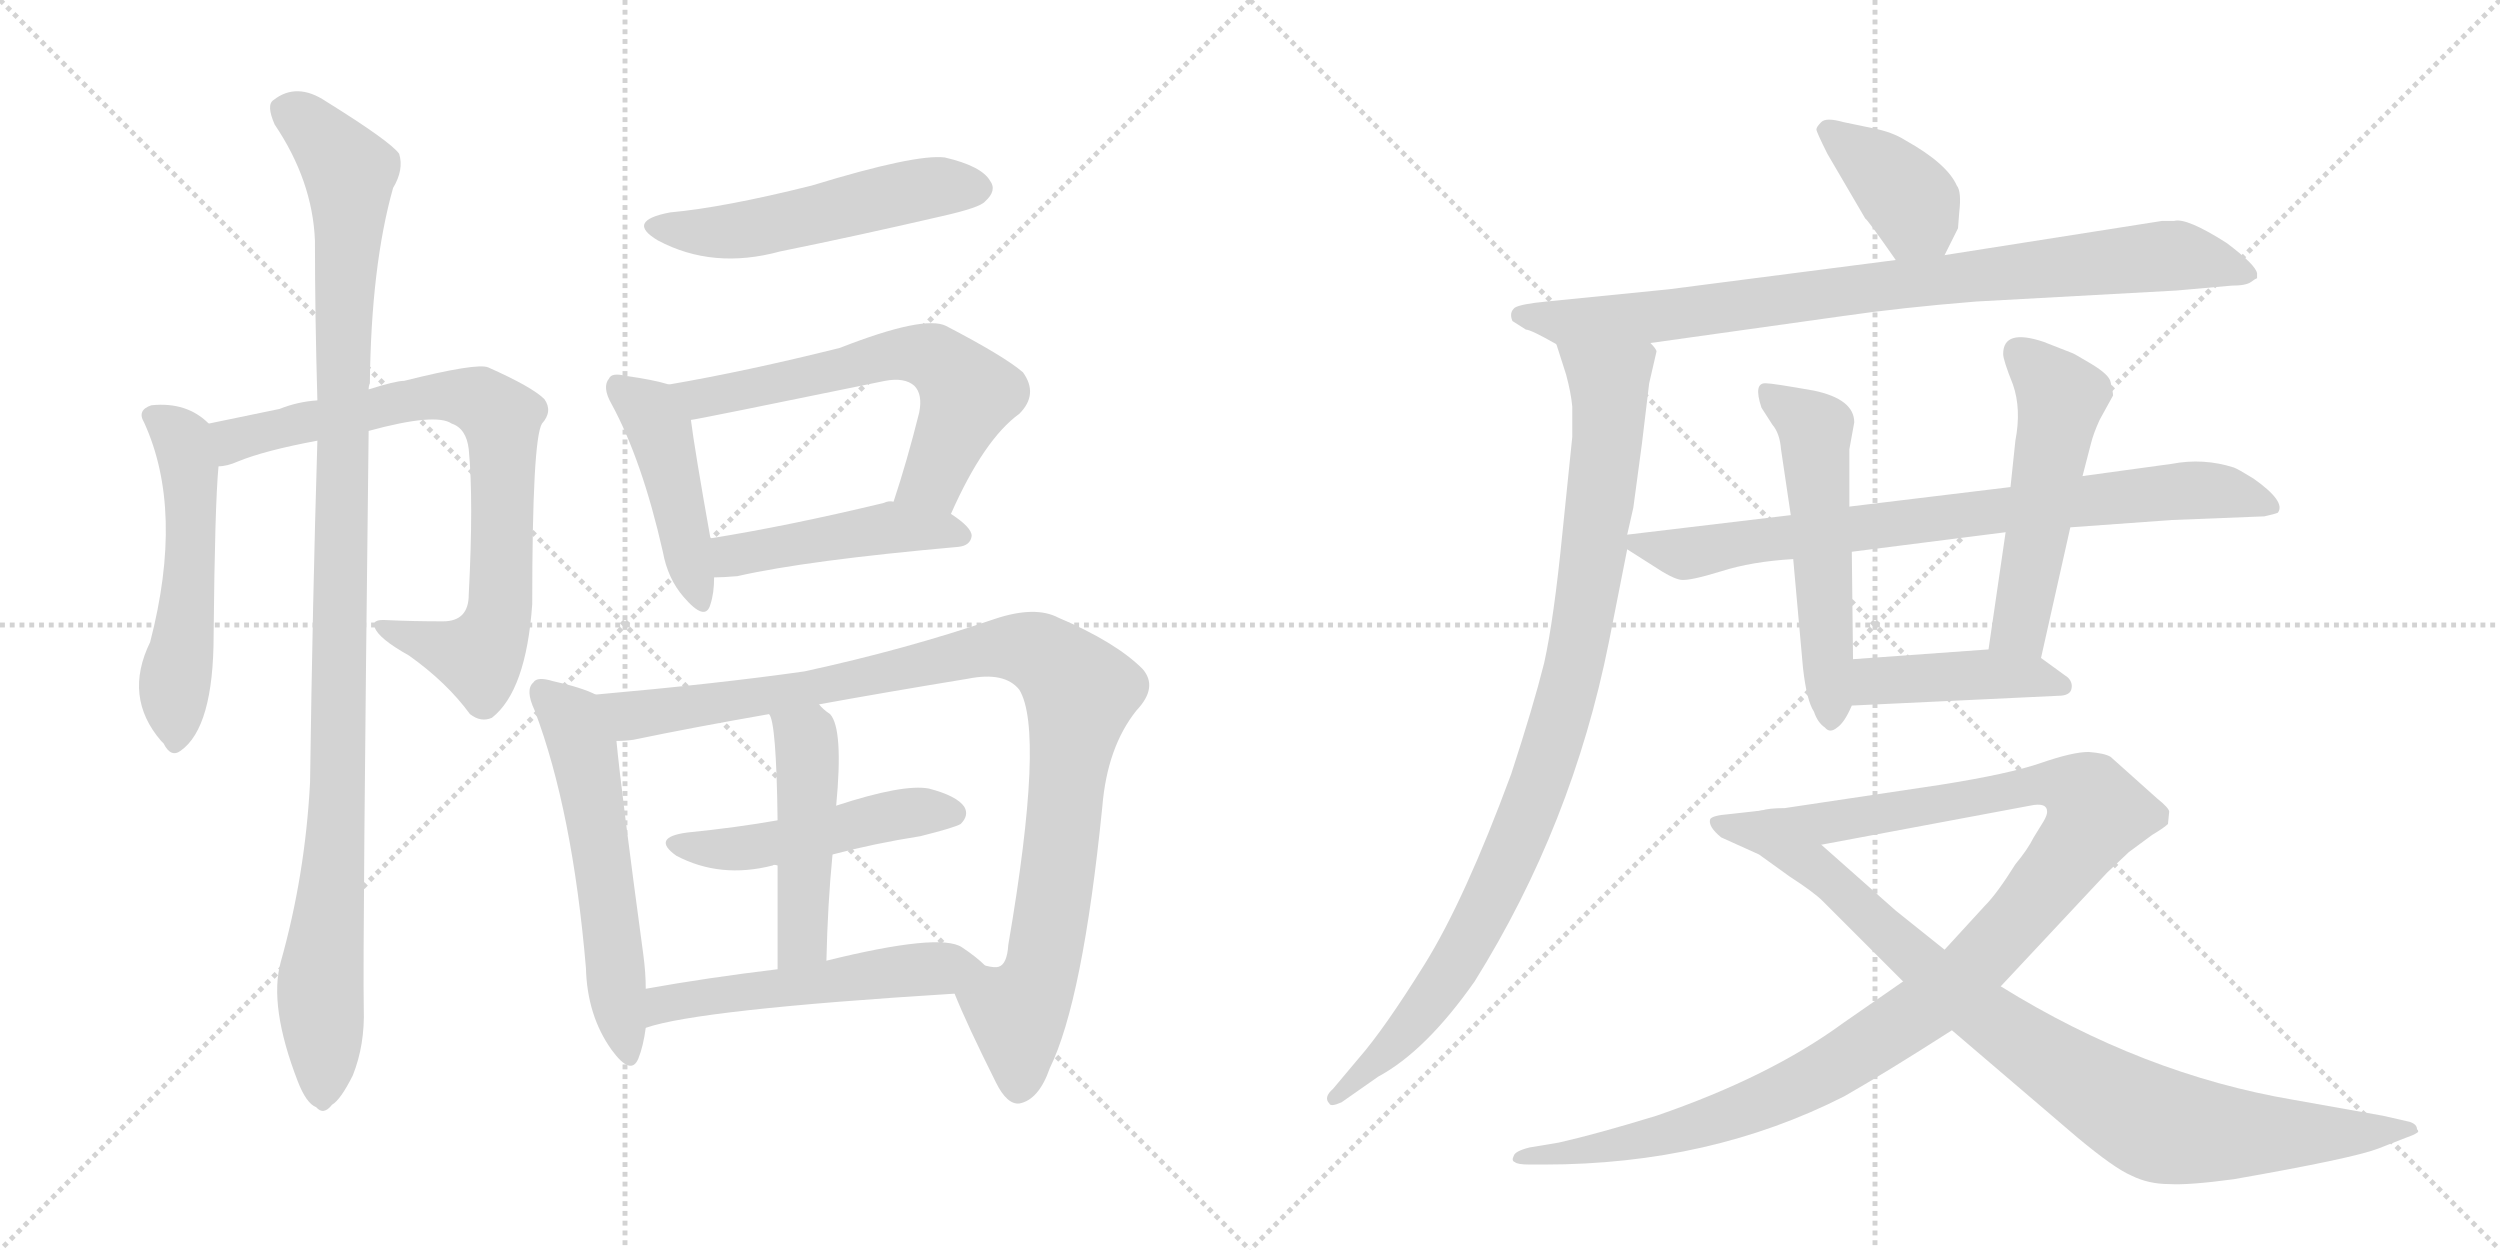 <svg version="1.1" viewBox="0 0 2048 1024" xmlns="http://www.w3.org/2000/svg">
  <g stroke="lightgray" stroke-dasharray="1,1" stroke-width="1" transform="scale(4, 4)">
    <line x1="0" y1="0" x2="256" y2="256"></line>
    <line x1="256" y1="0" x2="0" y2="256"></line>
    <line x1="128" y1="0" x2="128" y2="256"></line>
    <line x1="0" y1="128" x2="256" y2="128"></line>
    <line x1="256" y1="0" x2="512" y2="256"></line>
    <line x1="512" y1="0" x2="256" y2="256"></line>
    <line x1="384" y1="0" x2="384" y2="256"></line>
    <line x1="256" y1="128" x2="512" y2="128"></line>
  </g>
<g transform="scale(1, -1) translate(0, -850)">
   <style type="text/css">
    @keyframes keyframes0 {
      from {
       stroke: black;
       stroke-dashoffset: 526;
       stroke-width: 128;
       }
       63% {
       animation-timing-function: step-end;
       stroke: black;
       stroke-dashoffset: 0;
       stroke-width: 128;
       }
       to {
       stroke: black;
       stroke-width: 1024;
       }
       }
       #make-me-a-hanzi-animation-0 {
         animation: keyframes0 0.678s both;
         animation-delay: 0s;
         animation-timing-function: linear;
       }
    @keyframes keyframes1 {
      from {
       stroke: black;
       stroke-dashoffset: 782;
       stroke-width: 128;
       }
       72% {
       animation-timing-function: step-end;
       stroke: black;
       stroke-dashoffset: 0;
       stroke-width: 128;
       }
       to {
       stroke: black;
       stroke-width: 1024;
       }
       }
       #make-me-a-hanzi-animation-1 {
         animation: keyframes1 0.886s both;
         animation-delay: 0.678s;
         animation-timing-function: linear;
       }
    @keyframes keyframes2 {
      from {
       stroke: black;
       stroke-dashoffset: 1081;
       stroke-width: 128;
       }
       78% {
       animation-timing-function: step-end;
       stroke: black;
       stroke-dashoffset: 0;
       stroke-width: 128;
       }
       to {
       stroke: black;
       stroke-width: 1024;
       }
       }
       #make-me-a-hanzi-animation-2 {
         animation: keyframes2 1.13s both;
         animation-delay: 1.564s;
         animation-timing-function: linear;
       }
    @keyframes keyframes3 {
      from {
       stroke: black;
       stroke-dashoffset: 520;
       stroke-width: 128;
       }
       63% {
       animation-timing-function: step-end;
       stroke: black;
       stroke-dashoffset: 0;
       stroke-width: 128;
       }
       to {
       stroke: black;
       stroke-width: 1024;
       }
       }
       #make-me-a-hanzi-animation-3 {
         animation: keyframes3 0.673s both;
         animation-delay: 2.694s;
         animation-timing-function: linear;
       }
    @keyframes keyframes4 {
      from {
       stroke: black;
       stroke-dashoffset: 447;
       stroke-width: 128;
       }
       59% {
       animation-timing-function: step-end;
       stroke: black;
       stroke-dashoffset: 0;
       stroke-width: 128;
       }
       to {
       stroke: black;
       stroke-width: 1024;
       }
       }
       #make-me-a-hanzi-animation-4 {
         animation: keyframes4 0.614s both;
         animation-delay: 3.367s;
         animation-timing-function: linear;
       }
    @keyframes keyframes5 {
      from {
       stroke: black;
       stroke-dashoffset: 616;
       stroke-width: 128;
       }
       67% {
       animation-timing-function: step-end;
       stroke: black;
       stroke-dashoffset: 0;
       stroke-width: 128;
       }
       to {
       stroke: black;
       stroke-width: 1024;
       }
       }
       #make-me-a-hanzi-animation-5 {
         animation: keyframes5 0.751s both;
         animation-delay: 3.981s;
         animation-timing-function: linear;
       }
    @keyframes keyframes6 {
      from {
       stroke: black;
       stroke-dashoffset: 462;
       stroke-width: 128;
       }
       60% {
       animation-timing-function: step-end;
       stroke: black;
       stroke-dashoffset: 0;
       stroke-width: 128;
       }
       to {
       stroke: black;
       stroke-width: 1024;
       }
       }
       #make-me-a-hanzi-animation-6 {
         animation: keyframes6 0.626s both;
         animation-delay: 4.732s;
         animation-timing-function: linear;
       }
    @keyframes keyframes7 {
      from {
       stroke: black;
       stroke-dashoffset: 565;
       stroke-width: 128;
       }
       65% {
       animation-timing-function: step-end;
       stroke: black;
       stroke-dashoffset: 0;
       stroke-width: 128;
       }
       to {
       stroke: black;
       stroke-width: 1024;
       }
       }
       #make-me-a-hanzi-animation-7 {
         animation: keyframes7 0.71s both;
         animation-delay: 5.358s;
         animation-timing-function: linear;
       }
    @keyframes keyframes8 {
      from {
       stroke: black;
       stroke-dashoffset: 996;
       stroke-width: 128;
       }
       76% {
       animation-timing-function: step-end;
       stroke: black;
       stroke-dashoffset: 0;
       stroke-width: 128;
       }
       to {
       stroke: black;
       stroke-width: 1024;
       }
       }
       #make-me-a-hanzi-animation-8 {
         animation: keyframes8 1.061s both;
         animation-delay: 6.068s;
         animation-timing-function: linear;
       }
    @keyframes keyframes9 {
      from {
       stroke: black;
       stroke-dashoffset: 484;
       stroke-width: 128;
       }
       61% {
       animation-timing-function: step-end;
       stroke: black;
       stroke-dashoffset: 0;
       stroke-width: 128;
       }
       to {
       stroke: black;
       stroke-width: 1024;
       }
       }
       #make-me-a-hanzi-animation-9 {
         animation: keyframes9 0.644s both;
         animation-delay: 7.129s;
         animation-timing-function: linear;
       }
    @keyframes keyframes10 {
      from {
       stroke: black;
       stroke-dashoffset: 474;
       stroke-width: 128;
       }
       61% {
       animation-timing-function: step-end;
       stroke: black;
       stroke-dashoffset: 0;
       stroke-width: 128;
       }
       to {
       stroke: black;
       stroke-width: 1024;
       }
       }
       #make-me-a-hanzi-animation-10 {
         animation: keyframes10 0.636s both;
         animation-delay: 7.773s;
         animation-timing-function: linear;
       }
    @keyframes keyframes11 {
      from {
       stroke: black;
       stroke-dashoffset: 532;
       stroke-width: 128;
       }
       63% {
       animation-timing-function: step-end;
       stroke: black;
       stroke-dashoffset: 0;
       stroke-width: 128;
       }
       to {
       stroke: black;
       stroke-width: 1024;
       }
       }
       #make-me-a-hanzi-animation-11 {
         animation: keyframes11 0.683s both;
         animation-delay: 8.408s;
         animation-timing-function: linear;
       }
    @keyframes keyframes12 {
      from {
       stroke: black;
       stroke-dashoffset: 386;
       stroke-width: 128;
       }
       56% {
       animation-timing-function: step-end;
       stroke: black;
       stroke-dashoffset: 0;
       stroke-width: 128;
       }
       to {
       stroke: black;
       stroke-width: 1024;
       }
       }
       #make-me-a-hanzi-animation-12 {
         animation: keyframes12 0.564s both;
         animation-delay: 9.091s;
         animation-timing-function: linear;
       }
    @keyframes keyframes13 {
      from {
       stroke: black;
       stroke-dashoffset: 858;
       stroke-width: 128;
       }
       74% {
       animation-timing-function: step-end;
       stroke: black;
       stroke-dashoffset: 0;
       stroke-width: 128;
       }
       to {
       stroke: black;
       stroke-width: 1024;
       }
       }
       #make-me-a-hanzi-animation-13 {
         animation: keyframes13 0.948s both;
         animation-delay: 9.655s;
         animation-timing-function: linear;
       }
    @keyframes keyframes14 {
      from {
       stroke: black;
       stroke-dashoffset: 945;
       stroke-width: 128;
       }
       75% {
       animation-timing-function: step-end;
       stroke: black;
       stroke-dashoffset: 0;
       stroke-width: 128;
       }
       to {
       stroke: black;
       stroke-width: 1024;
       }
       }
       #make-me-a-hanzi-animation-14 {
         animation: keyframes14 1.019s both;
         animation-delay: 10.604s;
         animation-timing-function: linear;
       }
    @keyframes keyframes15 {
      from {
       stroke: black;
       stroke-dashoffset: 781;
       stroke-width: 128;
       }
       72% {
       animation-timing-function: step-end;
       stroke: black;
       stroke-dashoffset: 0;
       stroke-width: 128;
       }
       to {
       stroke: black;
       stroke-width: 1024;
       }
       }
       #make-me-a-hanzi-animation-15 {
         animation: keyframes15 0.886s both;
         animation-delay: 11.623s;
         animation-timing-function: linear;
       }
    @keyframes keyframes16 {
      from {
       stroke: black;
       stroke-dashoffset: 537;
       stroke-width: 128;
       }
       64% {
       animation-timing-function: step-end;
       stroke: black;
       stroke-dashoffset: 0;
       stroke-width: 128;
       }
       to {
       stroke: black;
       stroke-width: 1024;
       }
       }
       #make-me-a-hanzi-animation-16 {
         animation: keyframes16 0.687s both;
         animation-delay: 12.508s;
         animation-timing-function: linear;
       }
    @keyframes keyframes17 {
      from {
       stroke: black;
       stroke-dashoffset: 521;
       stroke-width: 128;
       }
       63% {
       animation-timing-function: step-end;
       stroke: black;
       stroke-dashoffset: 0;
       stroke-width: 128;
       }
       to {
       stroke: black;
       stroke-width: 1024;
       }
       }
       #make-me-a-hanzi-animation-17 {
         animation: keyframes17 0.674s both;
         animation-delay: 13.195s;
         animation-timing-function: linear;
       }
    @keyframes keyframes18 {
      from {
       stroke: black;
       stroke-dashoffset: 429;
       stroke-width: 128;
       }
       58% {
       animation-timing-function: step-end;
       stroke: black;
       stroke-dashoffset: 0;
       stroke-width: 128;
       }
       to {
       stroke: black;
       stroke-width: 1024;
       }
       }
       #make-me-a-hanzi-animation-18 {
         animation: keyframes18 0.599s both;
         animation-delay: 13.869s;
         animation-timing-function: linear;
       }
    @keyframes keyframes19 {
      from {
       stroke: black;
       stroke-dashoffset: 1102;
       stroke-width: 128;
       }
       78% {
       animation-timing-function: step-end;
       stroke: black;
       stroke-dashoffset: 0;
       stroke-width: 128;
       }
       to {
       stroke: black;
       stroke-width: 1024;
       }
       }
       #make-me-a-hanzi-animation-19 {
         animation: keyframes19 1.147s both;
         animation-delay: 14.468s;
         animation-timing-function: linear;
       }
    @keyframes keyframes20 {
      from {
       stroke: black;
       stroke-dashoffset: 901;
       stroke-width: 128;
       }
       75% {
       animation-timing-function: step-end;
       stroke: black;
       stroke-dashoffset: 0;
       stroke-width: 128;
       }
       to {
       stroke: black;
       stroke-width: 1024;
       }
       }
       #make-me-a-hanzi-animation-20 {
         animation: keyframes20 0.983s both;
         animation-delay: 15.615s;
         animation-timing-function: linear;
       }
</style>
<path d="M 171 503 Q 153 521 124 518 Q 112 514 118 504 Q 151 432 123 324 Q 101 279 132 243 L 134 241 Q 140 229 148 235 Q 175 254 175 330 Q 176 436 179 468 C 181 495 181 495 171 503 Z" fill="lightgray"></path> 
<path d="M 302 497 Q 357 512 370 503 Q 382 499 384 482 Q 388 440 384 363 Q 384 341 363 341 Q 338 341 317 342 Q 304 343 307 336 Q 310 327 335 313 Q 366 291 385 265 Q 394 258 403 262 Q 431 284 436 355 Q 436 490 444 503 Q 453 513 446 523 Q 436 533 400 549 Q 391 553 331 538 Q 324 538 302 531 L 260 522 Q 244 521 229 515 Q 195 508 171 503 C 142 497 150 460 179 468 Q 186 468 195 472 Q 217 481 260 489 L 302 497 Z" fill="lightgray"></path> 
<path d="M 230 62 Q 220 26 244 -36 Q 251 -54 259 -57 Q 265 -64 272 -55 Q 279 -51 289 -31 Q 299 -6 298 24 Q 297 72 302 497 L 302 531 Q 302 534 303 536 Q 304 632 322 696 Q 331 711 327 724 Q 320 734 267 767 Q 243 783 224 768 Q 218 764 225 748 Q 256 702 258 653 Q 258 592 260 522 L 260 489 Q 256 356 254 209 Q 250 133 230 62 Z" fill="lightgray"></path> 
<path d="M 549 676 Q 512 669 539 653 Q 584 629 639 644 Q 703 657 772 673 Q 803 680 807 685 Q 817 694 811 702 Q 804 714 774 721 Q 750 724 665 698 Q 593 680 549 676 Z" fill="lightgray"></path> 
<path d="M 548 535 Q 535 539 513 542 Q 501 545 499 540 Q 493 533 501 519 Q 526 473 543 398 Q 547 376 560 361 Q 578 340 582 355 Q 585 364 585 377 L 582 409 Q 569 482 566 506 C 563 531 563 531 548 535 Z" fill="lightgray"></path> 
<path d="M 779 429 Q 806 490 835 511 Q 851 527 838 545 Q 823 558 775 583 Q 757 592 688 565 Q 612 546 548 535 C 518 530 536 501 566 506 Q 569 506 725 538 Q 741 541 749 534 Q 756 527 753 512 Q 743 472 732 439 C 723 410 767 402 779 429 Z" fill="lightgray"></path> 
<path d="M 585 377 Q 592 377 604 378 Q 661 391 785 402 Q 795 403 796 411 Q 796 418 779 429 L 732 439 Q 728 440 724 438 Q 645 419 582 409 C 552 404 555 376 585 377 Z" fill="lightgray"></path> 
<path d="M 488 281 Q 476 287 453 292 Q 440 296 437 291 Q 430 285 438 268 Q 469 186 480 57 Q 481 18 501 -10 Q 517 -32 523 -17 Q 527 -7 529 8 L 529 40 Q 529 53 527 68 Q 509 201 505 243 C 502 273 502 275 488 281 Z" fill="lightgray"></path> 
<path d="M 782 36 Q 792 11 816 -37 Q 825 -55 835 -54 Q 851 -51 860 -25 Q 887 30 903 189 Q 907 238 931 268 Q 949 287 936 302 Q 914 324 867 344 Q 848 354 815 343 Q 742 318 659 300 Q 589 290 488 281 C 458 278 475 239 505 243 Q 512 243 519 244 Q 567 254 630 265 L 671 273 Q 726 283 793 294 Q 823 300 835 285 Q 856 251 826 76 Q 825 60 818 58 Q 815 57 807 59 C 780 45 778 44 782 36 Z" fill="lightgray"></path> 
<path d="M 682 150 Q 716 159 754 165 Q 782 172 787 175 Q 794 182 790 189 Q 784 198 761 204 Q 740 208 685 190 L 637 178 Q 603 172 563 168 Q 533 164 554 149 Q 590 130 633 141 Q 634 142 637 141 L 682 150 Z" fill="lightgray"></path> 
<path d="M 677 63 Q 678 109 682 150 L 685 190 Q 691 253 680 265 Q 674 269 671 273 C 650 294 620 293 630 265 Q 636 259 637 178 L 637 141 Q 637 107 637 56 C 637 26 676 33 677 63 Z" fill="lightgray"></path> 
<path d="M 529 8 Q 572 23 782 36 C 812 38 829 39 807 59 Q 800 66 788 74 Q 770 86 677 63 L 637 56 Q 579 49 529 40 C 499 35 500 -1 529 8 Z" fill="lightgray"></path> 
<path d="M 1593 641 L 1604 663 L 1605 676 Q 1607 693 1603 698 Q 1595 716 1561 735 Q 1550 742 1534 745 L 1510 750 Q 1496 754 1492 750 Q 1488 746 1488 744 Q 1488 742 1497 724 L 1528 671 Q 1530 670 1553 637 C 1570 612 1580 614 1593 641 Z" fill="lightgray"></path> 
<path d="M 1352 569 L 1509 591 Q 1557 598 1619 603 L 1783 612 L 1828 616 Q 1840 616 1844 619 Q 1848 622 1849 622 L 1849 626 Q 1848 633 1824 651 Q 1791 672 1781 669 L 1771 669 L 1593 641 L 1553 637 L 1367 613 L 1267 603 Q 1246 601 1241 598 Q 1236 594 1239 587 L 1250 580 Q 1254 580 1275 568 C 1289 560 1322 565 1352 569 Z" fill="lightgray"></path> 
<path d="M 1351 536 L 1357 562 Q 1357 564 1352 569 C 1349 599 1266 597 1275 568 L 1283 543 Q 1287 528 1288 517 L 1288 492 L 1280 414 Q 1273 343 1265 307 Q 1256 271 1238 216 Q 1200 113 1167 60 Q 1134 7 1113 -17 L 1092 -42 Q 1084 -49 1089 -54 Q 1090 -57 1099 -53 L 1129 -32 Q 1168 -11 1208 46 Q 1288 174 1318 324 L 1333 400 L 1333 412 L 1338 434 L 1345 486 L 1351 536 Z" fill="lightgray"></path> 
<path d="M 1333 400 L 1355 386 Q 1370 376 1377 375 Q 1384 374 1410 382 Q 1435 390 1469 392 L 1517 398 L 1643 414 L 1696 418 L 1779 424 L 1855 427 Q 1864 429 1866 430 Q 1873 439 1846 458 Q 1833 466 1830 467 Q 1805 475 1779 470 L 1706 460 L 1647 451 L 1515 435 L 1467 428 L 1333 412 C 1317 410 1317 410 1333 400 Z" fill="lightgray"></path> 
<path d="M 1469 392 L 1477 303 Q 1480 276 1486 267 Q 1489 258 1495 254 Q 1499 249 1505 254 Q 1511 258 1517 272 L 1518 310 L 1517 398 L 1515 435 L 1515 482 L 1519 504 Q 1519 523 1486 530 Q 1452 536 1447 536 Q 1436 537 1443 516 L 1452 502 Q 1458 495 1459 482 L 1467 428 L 1469 392 Z" fill="lightgray"></path> 
<path d="M 1672 311 L 1696 418 L 1706 460 L 1713 487 Q 1715 495 1720 506 L 1731 526 Q 1731 529 1729 537 Q 1728 543 1713 552 Q 1698 561 1697 561 L 1674 570 Q 1641 581 1641 560 Q 1641 555 1649 535 Q 1656 515 1651 489 L 1647 451 L 1643 414 L 1629 318 C 1625 288 1665 282 1672 311 Z" fill="lightgray"></path> 
<path d="M 1517 272 L 1686 280 Q 1696 280 1697 286 Q 1698 291 1694 295 L 1672 311 L 1629 318 L 1518 310 C 1488 308 1487 271 1517 272 Z" fill="lightgray"></path> 
<path d="M 1559 46 L 1510 12 Q 1450 -32 1357 -64 Q 1308 -79 1277 -86 L 1253 -90 Q 1241 -93 1240 -97 Q 1238 -101 1241 -102 Q 1243 -104 1253 -104 L 1265 -104 Q 1401 -104 1511 -48 Q 1546 -28 1599 6 L 1639 42 L 1726 135 L 1744 152 L 1763 166 Q 1773 172 1776 175 L 1777 185 Q 1777 188 1767 196 L 1729 230 Q 1724 233 1711 234 Q 1698 234 1672 225 Q 1646 216 1589 207 L 1462 188 Q 1449 188 1443 186 C 1413 182 1463 152 1492 158 L 1663 190 Q 1677 193 1677 185 Q 1677 182 1674 177 L 1666 164 Q 1661 154 1651 142 Q 1636 118 1626 108 L 1593 72 L 1559 46 Z" fill="lightgray"></path> 
<path d="M 1443 186 L 1416 183 Q 1403 182 1401 179 Q 1399 173 1410 164 L 1441 150 L 1466 132 Q 1486 119 1493 112 L 1559 46 L 1599 6 L 1702 -82 Q 1732 -107 1746 -113 Q 1760 -120 1777 -120 Q 1793 -121 1830 -116 Q 1927 -99 1948 -91 L 1971 -82 Q 1977 -80 1980 -78 Q 1982 -77 1980 -75 Q 1980 -71 1974 -69 L 1952 -64 L 1879 -51 Q 1755 -30 1639 42 L 1593 72 L 1553 104 Q 1527 127 1492 158 C 1470 178 1458 188 1443 186 Z" fill="lightgray"></path> 
      <clipPath id="make-me-a-hanzi-clip-0">
      <path d="M 171 503 Q 153 521 124 518 Q 112 514 118 504 Q 151 432 123 324 Q 101 279 132 243 L 134 241 Q 140 229 148 235 Q 175 254 175 330 Q 176 436 179 468 C 181 495 181 495 171 503 Z" fill="lightgray"></path>
      </clipPath>
      <path clip-path="url(#make-me-a-hanzi-clip-0)" d="M 131 507 L 149 489 L 156 456 L 144 246 " fill="none" id="make-me-a-hanzi-animation-0" stroke-dasharray="398 796" stroke-linecap="round"></path>

      <clipPath id="make-me-a-hanzi-clip-1">
      <path d="M 302 497 Q 357 512 370 503 Q 382 499 384 482 Q 388 440 384 363 Q 384 341 363 341 Q 338 341 317 342 Q 304 343 307 336 Q 310 327 335 313 Q 366 291 385 265 Q 394 258 403 262 Q 431 284 436 355 Q 436 490 444 503 Q 453 513 446 523 Q 436 533 400 549 Q 391 553 331 538 Q 324 538 302 531 L 260 522 Q 244 521 229 515 Q 195 508 171 503 C 142 497 150 460 179 468 Q 186 468 195 472 Q 217 481 260 489 L 302 497 Z" fill="lightgray"></path>
      </clipPath>
      <path clip-path="url(#make-me-a-hanzi-clip-1)" d="M 182 475 L 194 490 L 208 495 L 346 525 L 392 522 L 410 507 L 411 368 L 398 319 L 392 312 L 367 317 L 314 336 " fill="none" id="make-me-a-hanzi-animation-1" stroke-dasharray="654 1308" stroke-linecap="round"></path>

      <clipPath id="make-me-a-hanzi-clip-2">
      <path d="M 230 62 Q 220 26 244 -36 Q 251 -54 259 -57 Q 265 -64 272 -55 Q 279 -51 289 -31 Q 299 -6 298 24 Q 297 72 302 497 L 302 531 Q 302 534 303 536 Q 304 632 322 696 Q 331 711 327 724 Q 320 734 267 767 Q 243 783 224 768 Q 218 764 225 748 Q 256 702 258 653 Q 258 592 260 522 L 260 489 Q 256 356 254 209 Q 250 133 230 62 Z" fill="lightgray"></path>
      </clipPath>
      <path clip-path="url(#make-me-a-hanzi-clip-2)" d="M 237 759 L 263 739 L 286 709 L 287 685 L 281 590 L 277 191 L 262 34 L 264 -44 " fill="none" id="make-me-a-hanzi-animation-2" stroke-dasharray="953 1906" stroke-linecap="round"></path>

      <clipPath id="make-me-a-hanzi-clip-3">
      <path d="M 549 676 Q 512 669 539 653 Q 584 629 639 644 Q 703 657 772 673 Q 803 680 807 685 Q 817 694 811 702 Q 804 714 774 721 Q 750 724 665 698 Q 593 680 549 676 Z" fill="lightgray"></path>
      </clipPath>
      <path clip-path="url(#make-me-a-hanzi-clip-3)" d="M 541 666 L 601 660 L 753 695 L 801 695 " fill="none" id="make-me-a-hanzi-animation-3" stroke-dasharray="392 784" stroke-linecap="round"></path>

      <clipPath id="make-me-a-hanzi-clip-4">
      <path d="M 548 535 Q 535 539 513 542 Q 501 545 499 540 Q 493 533 501 519 Q 526 473 543 398 Q 547 376 560 361 Q 578 340 582 355 Q 585 364 585 377 L 582 409 Q 569 482 566 506 C 563 531 563 531 548 535 Z" fill="lightgray"></path>
      </clipPath>
      <path clip-path="url(#make-me-a-hanzi-clip-4)" d="M 507 533 L 532 513 L 540 498 L 572 360 " fill="none" id="make-me-a-hanzi-animation-4" stroke-dasharray="319 638" stroke-linecap="round"></path>

      <clipPath id="make-me-a-hanzi-clip-5">
      <path d="M 779 429 Q 806 490 835 511 Q 851 527 838 545 Q 823 558 775 583 Q 757 592 688 565 Q 612 546 548 535 C 518 530 536 501 566 506 Q 569 506 725 538 Q 741 541 749 534 Q 756 527 753 512 Q 743 472 732 439 C 723 410 767 402 779 429 Z" fill="lightgray"></path>
      </clipPath>
      <path clip-path="url(#make-me-a-hanzi-clip-5)" d="M 556 533 L 581 524 L 725 559 L 771 554 L 794 527 L 764 458 L 739 444 " fill="none" id="make-me-a-hanzi-animation-5" stroke-dasharray="488 976" stroke-linecap="round"></path>

      <clipPath id="make-me-a-hanzi-clip-6">
      <path d="M 585 377 Q 592 377 604 378 Q 661 391 785 402 Q 795 403 796 411 Q 796 418 779 429 L 732 439 Q 728 440 724 438 Q 645 419 582 409 C 552 404 555 376 585 377 Z" fill="lightgray"></path>
      </clipPath>
      <path clip-path="url(#make-me-a-hanzi-clip-6)" d="M 589 383 L 600 395 L 721 417 L 787 411 " fill="none" id="make-me-a-hanzi-animation-6" stroke-dasharray="334 668" stroke-linecap="round"></path>

      <clipPath id="make-me-a-hanzi-clip-7">
      <path d="M 488 281 Q 476 287 453 292 Q 440 296 437 291 Q 430 285 438 268 Q 469 186 480 57 Q 481 18 501 -10 Q 517 -32 523 -17 Q 527 -7 529 8 L 529 40 Q 529 53 527 68 Q 509 201 505 243 C 502 273 502 275 488 281 Z" fill="lightgray"></path>
      </clipPath>
      <path clip-path="url(#make-me-a-hanzi-clip-7)" d="M 444 283 L 466 264 L 478 236 L 513 -11 " fill="none" id="make-me-a-hanzi-animation-7" stroke-dasharray="437 874" stroke-linecap="round"></path>

      <clipPath id="make-me-a-hanzi-clip-8">
      <path d="M 782 36 Q 792 11 816 -37 Q 825 -55 835 -54 Q 851 -51 860 -25 Q 887 30 903 189 Q 907 238 931 268 Q 949 287 936 302 Q 914 324 867 344 Q 848 354 815 343 Q 742 318 659 300 Q 589 290 488 281 C 458 278 475 239 505 243 Q 512 243 519 244 Q 567 254 630 265 L 671 273 Q 726 283 793 294 Q 823 300 835 285 Q 856 251 826 76 Q 825 60 818 58 Q 815 57 807 59 C 780 45 778 44 782 36 Z" fill="lightgray"></path>
      </clipPath>
      <path clip-path="url(#make-me-a-hanzi-clip-8)" d="M 497 278 L 521 264 L 662 285 L 830 320 L 851 315 L 871 299 L 885 283 L 856 70 L 834 20 L 835 -40 " fill="none" id="make-me-a-hanzi-animation-8" stroke-dasharray="868 1736" stroke-linecap="round"></path>

      <clipPath id="make-me-a-hanzi-clip-9">
      <path d="M 682 150 Q 716 159 754 165 Q 782 172 787 175 Q 794 182 790 189 Q 784 198 761 204 Q 740 208 685 190 L 637 178 Q 603 172 563 168 Q 533 164 554 149 Q 590 130 633 141 Q 634 142 637 141 L 682 150 Z" fill="lightgray"></path>
      </clipPath>
      <path clip-path="url(#make-me-a-hanzi-clip-9)" d="M 556 160 L 565 155 L 604 155 L 735 183 L 780 184 " fill="none" id="make-me-a-hanzi-animation-9" stroke-dasharray="356 712" stroke-linecap="round"></path>

      <clipPath id="make-me-a-hanzi-clip-10">
      <path d="M 677 63 Q 678 109 682 150 L 685 190 Q 691 253 680 265 Q 674 269 671 273 C 650 294 620 293 630 265 Q 636 259 637 178 L 637 141 Q 637 107 637 56 C 637 26 676 33 677 63 Z" fill="lightgray"></path>
      </clipPath>
      <path clip-path="url(#make-me-a-hanzi-clip-10)" d="M 637 266 L 660 245 L 663 203 L 658 86 L 642 64 " fill="none" id="make-me-a-hanzi-animation-10" stroke-dasharray="346 692" stroke-linecap="round"></path>

      <clipPath id="make-me-a-hanzi-clip-11">
      <path d="M 529 8 Q 572 23 782 36 C 812 38 829 39 807 59 Q 800 66 788 74 Q 770 86 677 63 L 637 56 Q 579 49 529 40 C 499 35 500 -1 529 8 Z" fill="lightgray"></path>
      </clipPath>
      <path clip-path="url(#make-me-a-hanzi-clip-11)" d="M 531 13 L 553 30 L 800 59 " fill="none" id="make-me-a-hanzi-animation-11" stroke-dasharray="404 808" stroke-linecap="round"></path>

      <clipPath id="make-me-a-hanzi-clip-12">
      <path d="M 1593 641 L 1604 663 L 1605 676 Q 1607 693 1603 698 Q 1595 716 1561 735 Q 1550 742 1534 745 L 1510 750 Q 1496 754 1492 750 Q 1488 746 1488 744 Q 1488 742 1497 724 L 1528 671 Q 1530 670 1553 637 C 1570 612 1580 614 1593 641 Z" fill="lightgray"></path>
      </clipPath>
      <path clip-path="url(#make-me-a-hanzi-clip-12)" d="M 1495 743 L 1560 692 L 1585 652 " fill="none" id="make-me-a-hanzi-animation-12" stroke-dasharray="258 516" stroke-linecap="round"></path>

      <clipPath id="make-me-a-hanzi-clip-13">
      <path d="M 1352 569 L 1509 591 Q 1557 598 1619 603 L 1783 612 L 1828 616 Q 1840 616 1844 619 Q 1848 622 1849 622 L 1849 626 Q 1848 633 1824 651 Q 1791 672 1781 669 L 1771 669 L 1593 641 L 1553 637 L 1367 613 L 1267 603 Q 1246 601 1241 598 Q 1236 594 1239 587 L 1250 580 Q 1254 580 1275 568 C 1289 560 1322 565 1352 569 Z" fill="lightgray"></path>
      </clipPath>
      <path clip-path="url(#make-me-a-hanzi-clip-13)" d="M 1248 591 L 1282 585 L 1357 590 L 1548 617 L 1784 641 L 1844 624 " fill="none" id="make-me-a-hanzi-animation-13" stroke-dasharray="730 1460" stroke-linecap="round"></path>

      <clipPath id="make-me-a-hanzi-clip-14">
      <path d="M 1351 536 L 1357 562 Q 1357 564 1352 569 C 1349 599 1266 597 1275 568 L 1283 543 Q 1287 528 1288 517 L 1288 492 L 1280 414 Q 1273 343 1265 307 Q 1256 271 1238 216 Q 1200 113 1167 60 Q 1134 7 1113 -17 L 1092 -42 Q 1084 -49 1089 -54 Q 1090 -57 1099 -53 L 1129 -32 Q 1168 -11 1208 46 Q 1288 174 1318 324 L 1333 400 L 1333 412 L 1338 434 L 1345 486 L 1351 536 Z" fill="lightgray"></path>
      </clipPath>
      <path clip-path="url(#make-me-a-hanzi-clip-14)" d="M 1283 564 L 1314 540 L 1319 521 L 1303 382 L 1274 246 L 1236 146 L 1186 50 L 1129 -19 L 1094 -49 " fill="none" id="make-me-a-hanzi-animation-14" stroke-dasharray="817 1634" stroke-linecap="round"></path>

      <clipPath id="make-me-a-hanzi-clip-15">
      <path d="M 1333 400 L 1355 386 Q 1370 376 1377 375 Q 1384 374 1410 382 Q 1435 390 1469 392 L 1517 398 L 1643 414 L 1696 418 L 1779 424 L 1855 427 Q 1864 429 1866 430 Q 1873 439 1846 458 Q 1833 466 1830 467 Q 1805 475 1779 470 L 1706 460 L 1647 451 L 1515 435 L 1467 428 L 1333 412 C 1317 410 1317 410 1333 400 Z" fill="lightgray"></path>
      </clipPath>
      <path clip-path="url(#make-me-a-hanzi-clip-15)" d="M 1341 406 L 1379 396 L 1642 433 L 1808 449 L 1859 435 " fill="none" id="make-me-a-hanzi-animation-15" stroke-dasharray="653 1306" stroke-linecap="round"></path>

      <clipPath id="make-me-a-hanzi-clip-16">
      <path d="M 1469 392 L 1477 303 Q 1480 276 1486 267 Q 1489 258 1495 254 Q 1499 249 1505 254 Q 1511 258 1517 272 L 1518 310 L 1517 398 L 1515 435 L 1515 482 L 1519 504 Q 1519 523 1486 530 Q 1452 536 1447 536 Q 1436 537 1443 516 L 1452 502 Q 1458 495 1459 482 L 1467 428 L 1469 392 Z" fill="lightgray"></path>
      </clipPath>
      <path clip-path="url(#make-me-a-hanzi-clip-16)" d="M 1449 526 L 1487 499 L 1500 265 " fill="none" id="make-me-a-hanzi-animation-16" stroke-dasharray="409 818" stroke-linecap="round"></path>

      <clipPath id="make-me-a-hanzi-clip-17">
      <path d="M 1672 311 L 1696 418 L 1706 460 L 1713 487 Q 1715 495 1720 506 L 1731 526 Q 1731 529 1729 537 Q 1728 543 1713 552 Q 1698 561 1697 561 L 1674 570 Q 1641 581 1641 560 Q 1641 555 1649 535 Q 1656 515 1651 489 L 1647 451 L 1643 414 L 1629 318 C 1625 288 1665 282 1672 311 Z" fill="lightgray"></path>
      </clipPath>
      <path clip-path="url(#make-me-a-hanzi-clip-17)" d="M 1653 562 L 1689 525 L 1656 339 L 1637 324 " fill="none" id="make-me-a-hanzi-animation-17" stroke-dasharray="393 786" stroke-linecap="round"></path>

      <clipPath id="make-me-a-hanzi-clip-18">
      <path d="M 1517 272 L 1686 280 Q 1696 280 1697 286 Q 1698 291 1694 295 L 1672 311 L 1629 318 L 1518 310 C 1488 308 1487 271 1517 272 Z" fill="lightgray"></path>
      </clipPath>
      <path clip-path="url(#make-me-a-hanzi-clip-18)" d="M 1524 278 L 1534 291 L 1543 293 L 1622 298 L 1689 288 " fill="none" id="make-me-a-hanzi-animation-18" stroke-dasharray="301 602" stroke-linecap="round"></path>

      <clipPath id="make-me-a-hanzi-clip-19">
      <path d="M 1559 46 L 1510 12 Q 1450 -32 1357 -64 Q 1308 -79 1277 -86 L 1253 -90 Q 1241 -93 1240 -97 Q 1238 -101 1241 -102 Q 1243 -104 1253 -104 L 1265 -104 Q 1401 -104 1511 -48 Q 1546 -28 1599 6 L 1639 42 L 1726 135 L 1744 152 L 1763 166 Q 1773 172 1776 175 L 1777 185 Q 1777 188 1767 196 L 1729 230 Q 1724 233 1711 234 Q 1698 234 1672 225 Q 1646 216 1589 207 L 1462 188 Q 1449 188 1443 186 C 1413 182 1463 152 1492 158 L 1663 190 Q 1677 193 1677 185 Q 1677 182 1674 177 L 1666 164 Q 1661 154 1651 142 Q 1636 118 1626 108 L 1593 72 L 1559 46 Z" fill="lightgray"></path>
      </clipPath>
      <path clip-path="url(#make-me-a-hanzi-clip-19)" d="M 1456 185 L 1494 175 L 1687 207 L 1711 198 L 1718 184 L 1687 138 L 1616 57 L 1577 24 L 1504 -23 L 1383 -75 L 1290 -95 L 1248 -98 " fill="none" id="make-me-a-hanzi-animation-19" stroke-dasharray="974 1948" stroke-linecap="round"></path>

      <clipPath id="make-me-a-hanzi-clip-20">
      <path d="M 1443 186 L 1416 183 Q 1403 182 1401 179 Q 1399 173 1410 164 L 1441 150 L 1466 132 Q 1486 119 1493 112 L 1559 46 L 1599 6 L 1702 -82 Q 1732 -107 1746 -113 Q 1760 -120 1777 -120 Q 1793 -121 1830 -116 Q 1927 -99 1948 -91 L 1971 -82 Q 1977 -80 1980 -78 Q 1982 -77 1980 -75 Q 1980 -71 1974 -69 L 1952 -64 L 1879 -51 Q 1755 -30 1639 42 L 1593 72 L 1553 104 Q 1527 127 1492 158 C 1470 178 1458 188 1443 186 Z" fill="lightgray"></path>
      </clipPath>
      <path clip-path="url(#make-me-a-hanzi-clip-20)" d="M 1410 177 L 1438 170 L 1477 147 L 1622 21 L 1764 -70 L 1858 -80 L 1974 -76 " fill="none" id="make-me-a-hanzi-animation-20" stroke-dasharray="773 1546" stroke-linecap="round"></path>

</g>
</svg>
